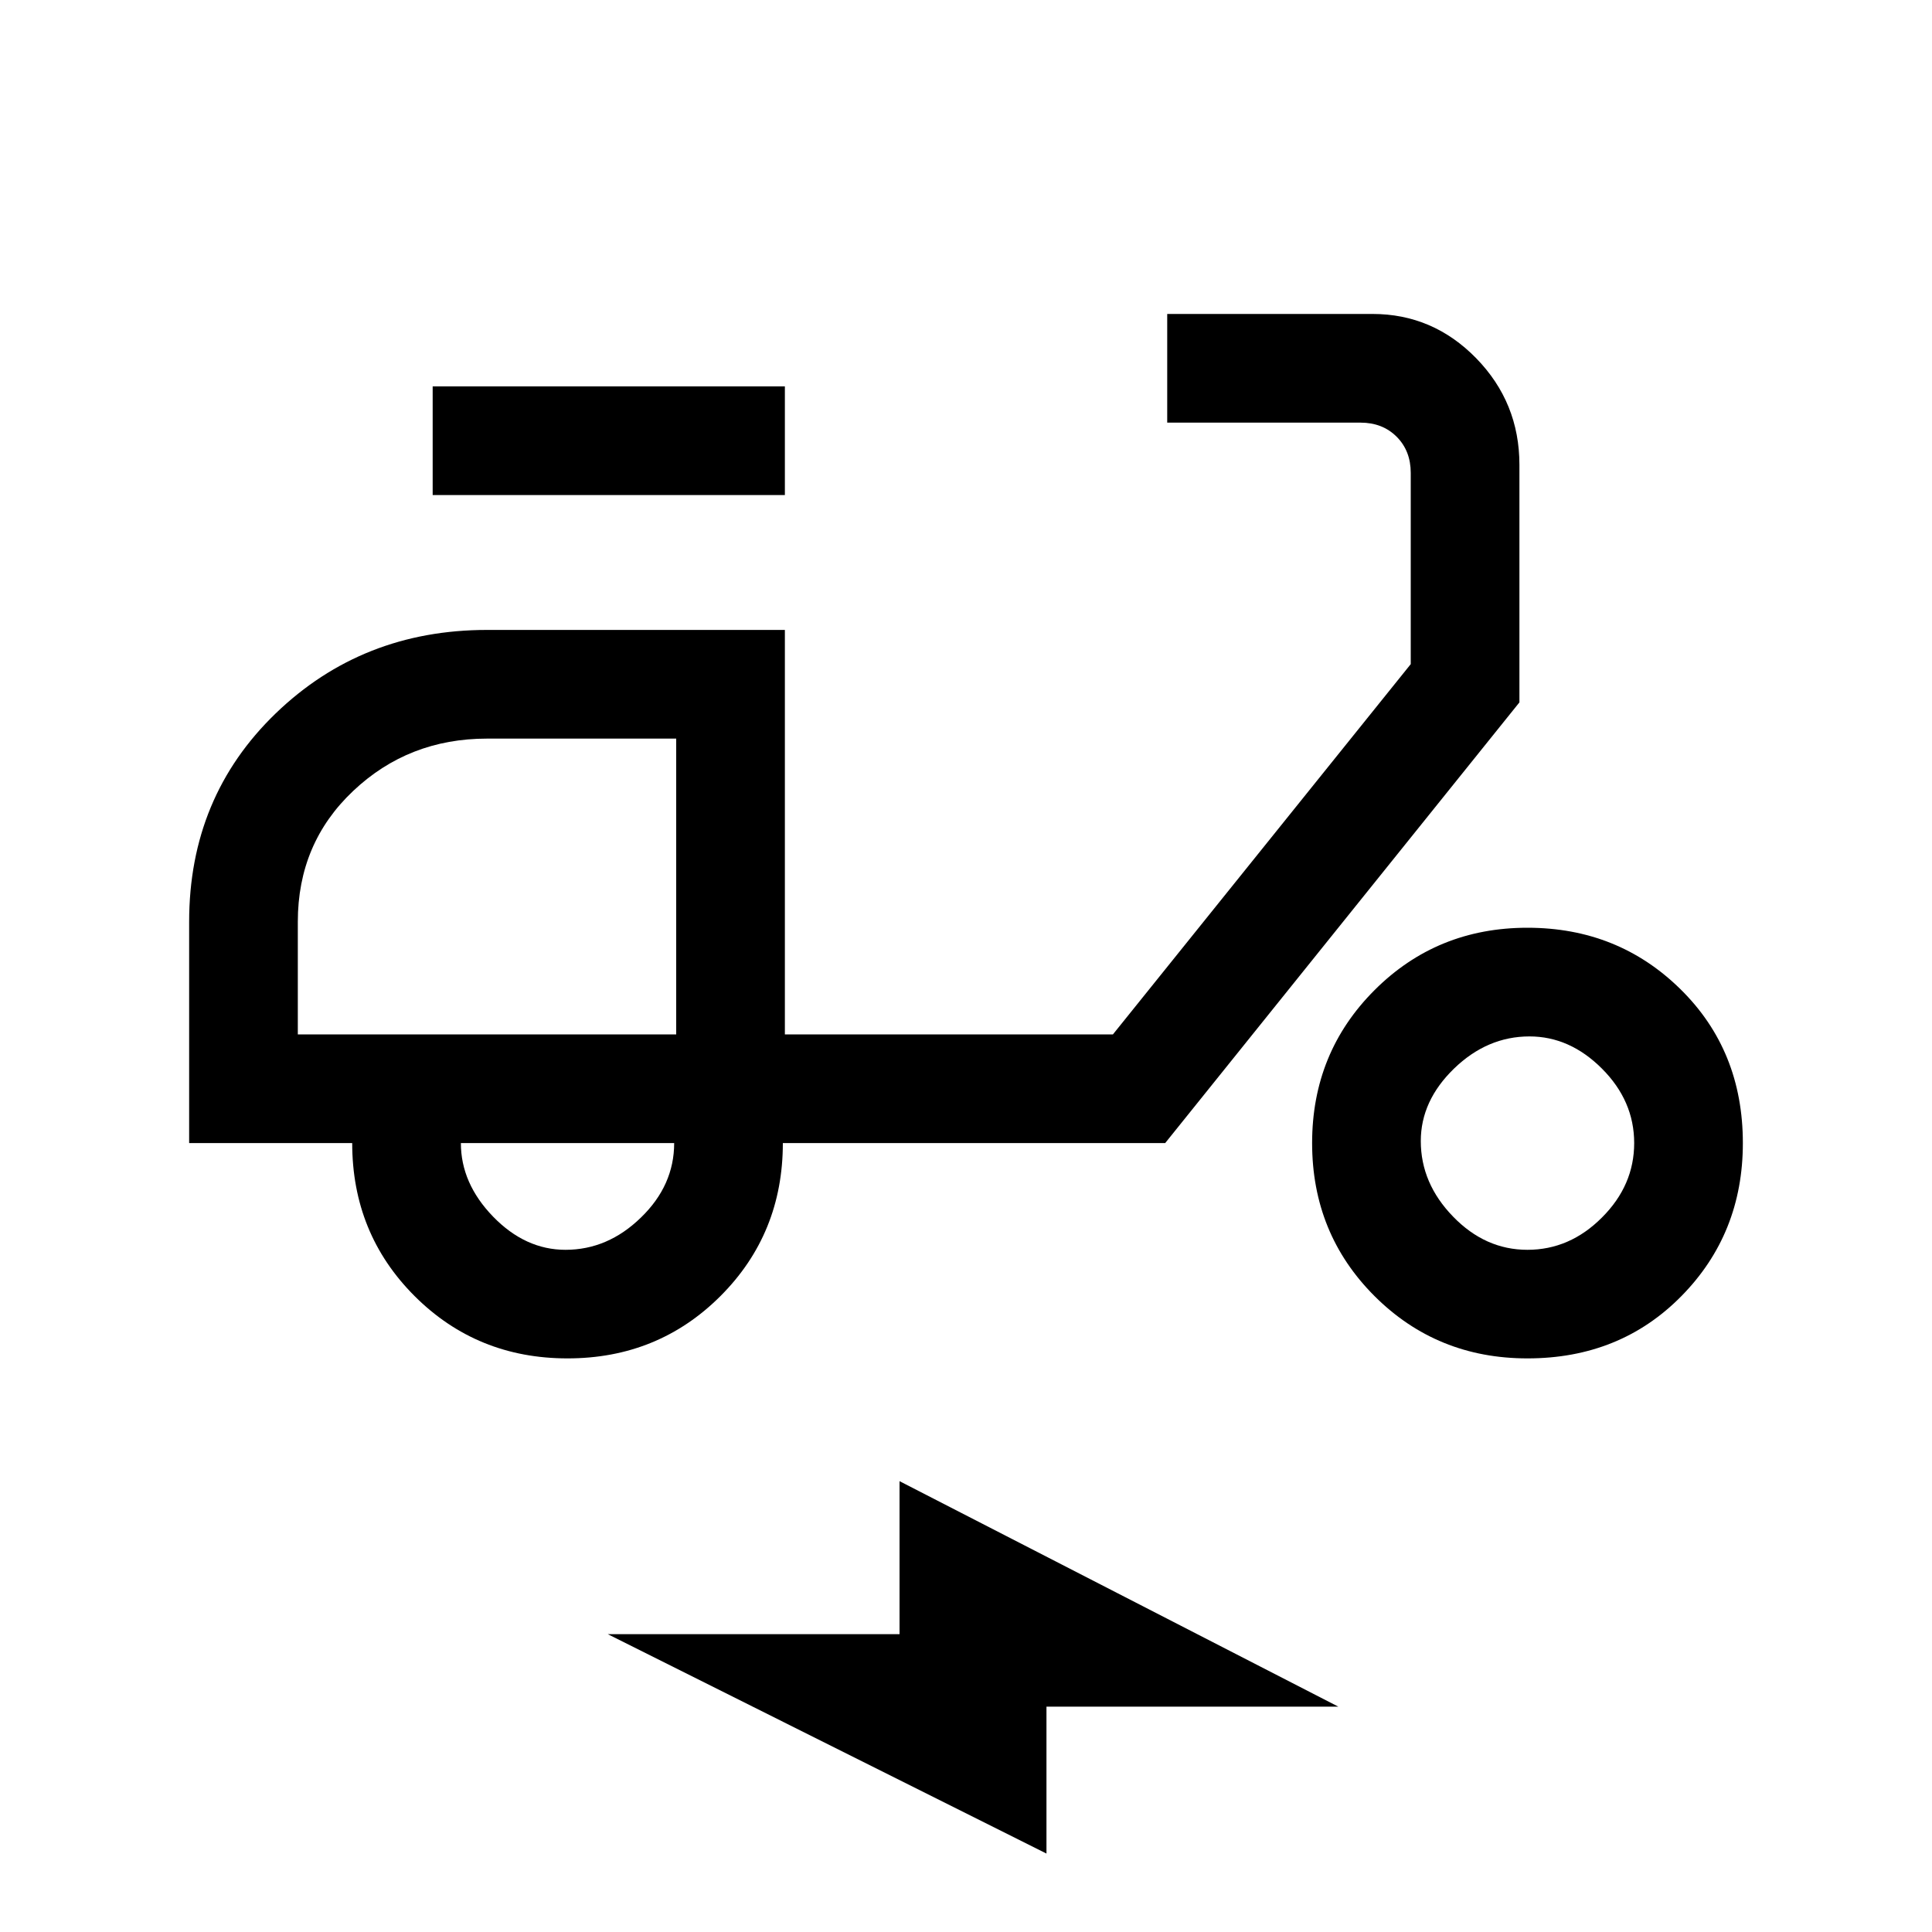 <svg xmlns="http://www.w3.org/2000/svg" height="20" width="20"><path d="M5.875 14.062Q4.938 14.062 4.292 13.417Q3.646 12.771 3.646 11.833H1.958V9.542Q1.958 8.25 2.854 7.385Q3.75 6.521 5.042 6.521H8.125V10.708H11.521L14.604 6.875V4.896Q14.604 4.667 14.458 4.521Q14.312 4.375 14.083 4.375H12.083V3.25H14.208Q14.833 3.25 15.281 3.708Q15.729 4.167 15.729 4.812V7.271L12.062 11.833H8.104Q8.104 12.771 7.458 13.417Q6.812 14.062 5.875 14.062ZM7 10.708Q7 10.708 7 10.708Q7 10.708 7 10.708ZM5.854 12.938Q6.292 12.938 6.635 12.604Q6.979 12.271 6.979 11.833H4.771Q4.771 12.25 5.104 12.594Q5.438 12.938 5.854 12.938ZM4.479 5.125V4H8.125V5.125ZM15.812 14.062Q14.875 14.062 14.229 13.417Q13.583 12.771 13.583 11.833Q13.583 10.896 14.229 10.25Q14.875 9.604 15.812 9.604Q16.75 9.604 17.396 10.24Q18.042 10.875 18.042 11.833Q18.042 12.771 17.406 13.417Q16.771 14.062 15.812 14.062ZM15.812 12.938Q16.25 12.938 16.583 12.604Q16.917 12.271 16.917 11.833Q16.917 11.396 16.583 11.062Q16.25 10.729 15.833 10.729Q15.396 10.729 15.052 11.062Q14.708 11.396 14.708 11.812Q14.708 12.25 15.042 12.594Q15.375 12.938 15.812 12.938ZM10.833 19.188 6.292 16.917H9.312V15.333L13.854 17.667H10.833ZM3.083 10.708H7V7.646H5.042Q4.229 7.646 3.656 8.188Q3.083 8.729 3.083 9.542Z"/></svg>